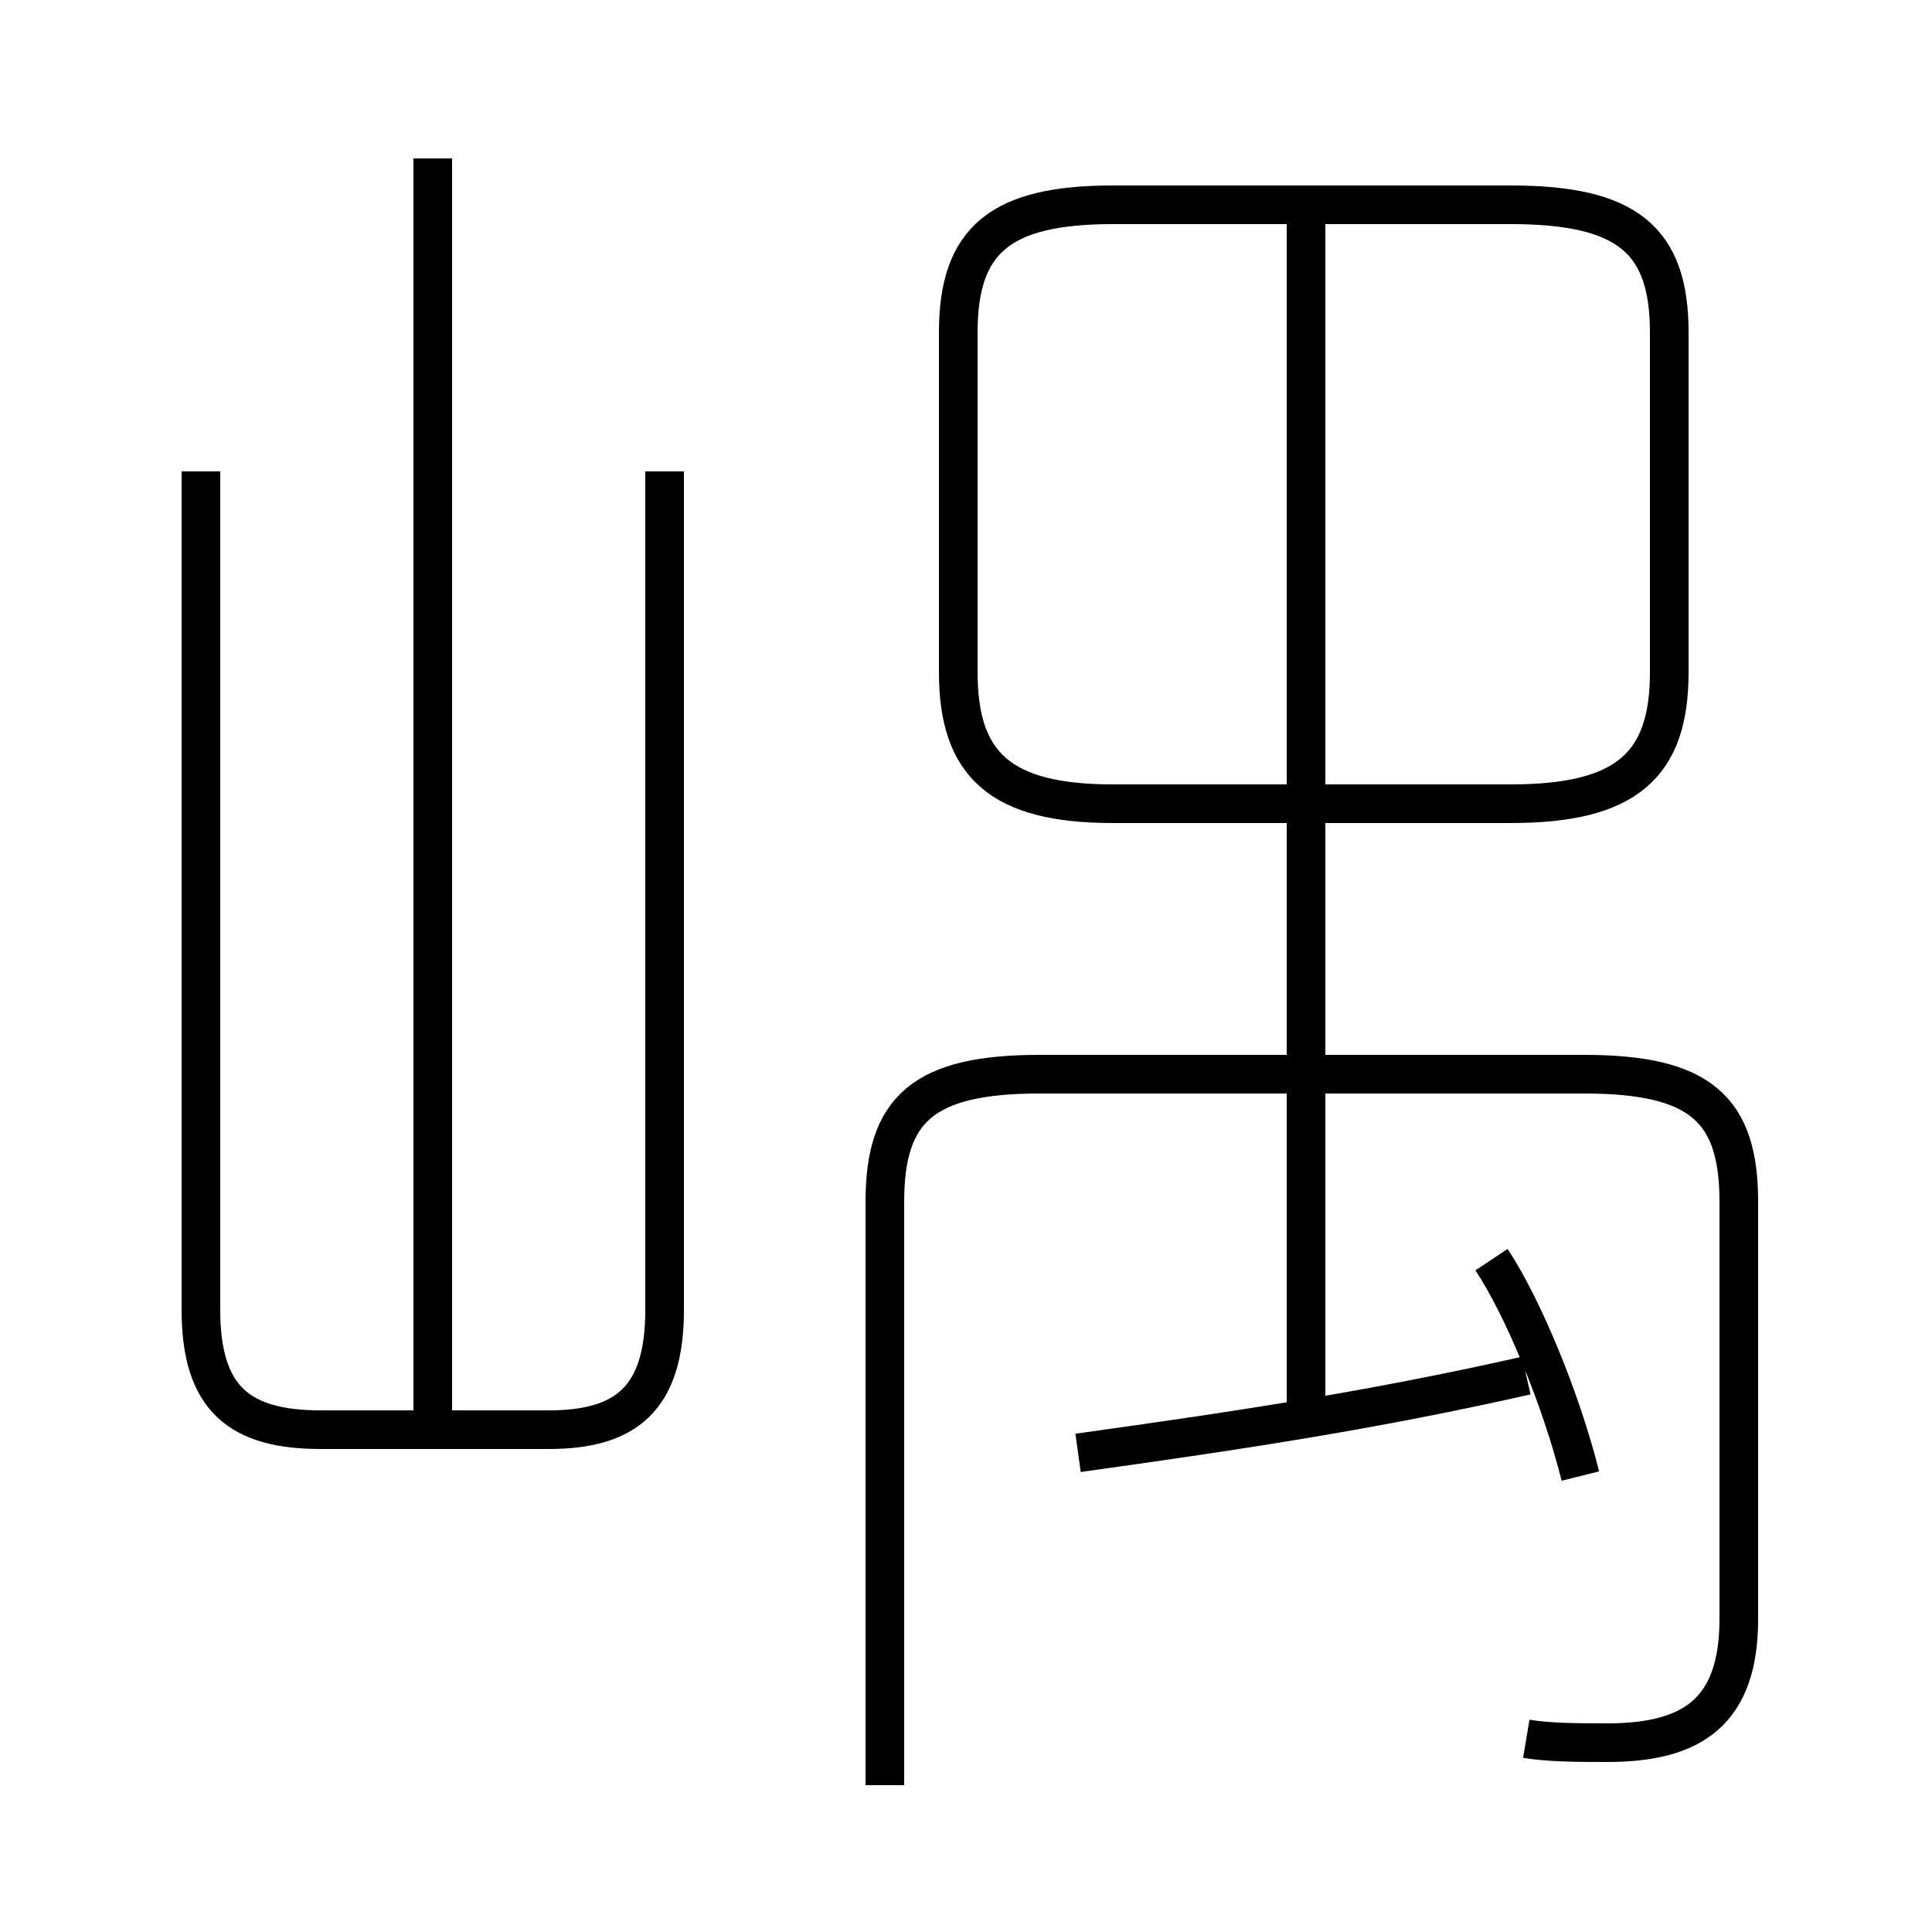 <?xml version='1.0' encoding='utf8'?>
<svg viewBox="0.0 -6.0 50.0 50.0" version="1.1" xmlns="http://www.w3.org/2000/svg">
<rect x="0.0" y="-6.0" width="50.0" height="50.0" fill="#808080" stroke="none"/>
<rect x="-1000" y="-1000" width="2000" height="2000" stroke="white" fill="white"/>
<g style="fill:white;stroke:#000000;  stroke-width:1">
<path d="M 39.5 1.0 C 40.1 1.1 40.9 1.1 41.6 1.1 C 43.8 1.1 45.0 0.3 45.0 -2.1 L 45.0 -12.9 C 45.0 -15.3 44.0 -16.2 41.0 -16.2 L 26.9 -16.2 C 23.9 -16.2 22.9 -15.3 22.9 -12.9 L 22.9 2.2 M 5.2 -31.8 L 5.2 -10.1 C 5.2 -7.8 6.2 -7.0 8.3 -7.0 L 14.2 -7.0 C 16.2 -7.0 17.2 -7.8 17.2 -10.1 L 17.2 -31.8 M 11.2 -7.0 L 11.2 -39.9 M 27.9 -6.4 C 32.2 -7.0 35.5 -7.5 39.5 -8.4 M 40.9 -5.8 C 40.4 -7.8 39.4 -10.2 38.6 -11.4 M 33.8 -7.2 L 33.8 -38.2 M 28.8 -23.2 L 39.1 -23.2 C 42.1 -23.2 43.2 -24.2 43.2 -26.6 L 43.2 -35.4 C 43.2 -37.8 42.1 -38.7 39.1 -38.7 L 28.8 -38.7 C 25.9 -38.7 24.8 -37.8 24.8 -35.4 L 24.8 -26.6 C 24.8 -24.2 25.9 -23.2 28.8 -23.2 Z" transform="translate(0.0 38.0)" />
</g>
</svg>